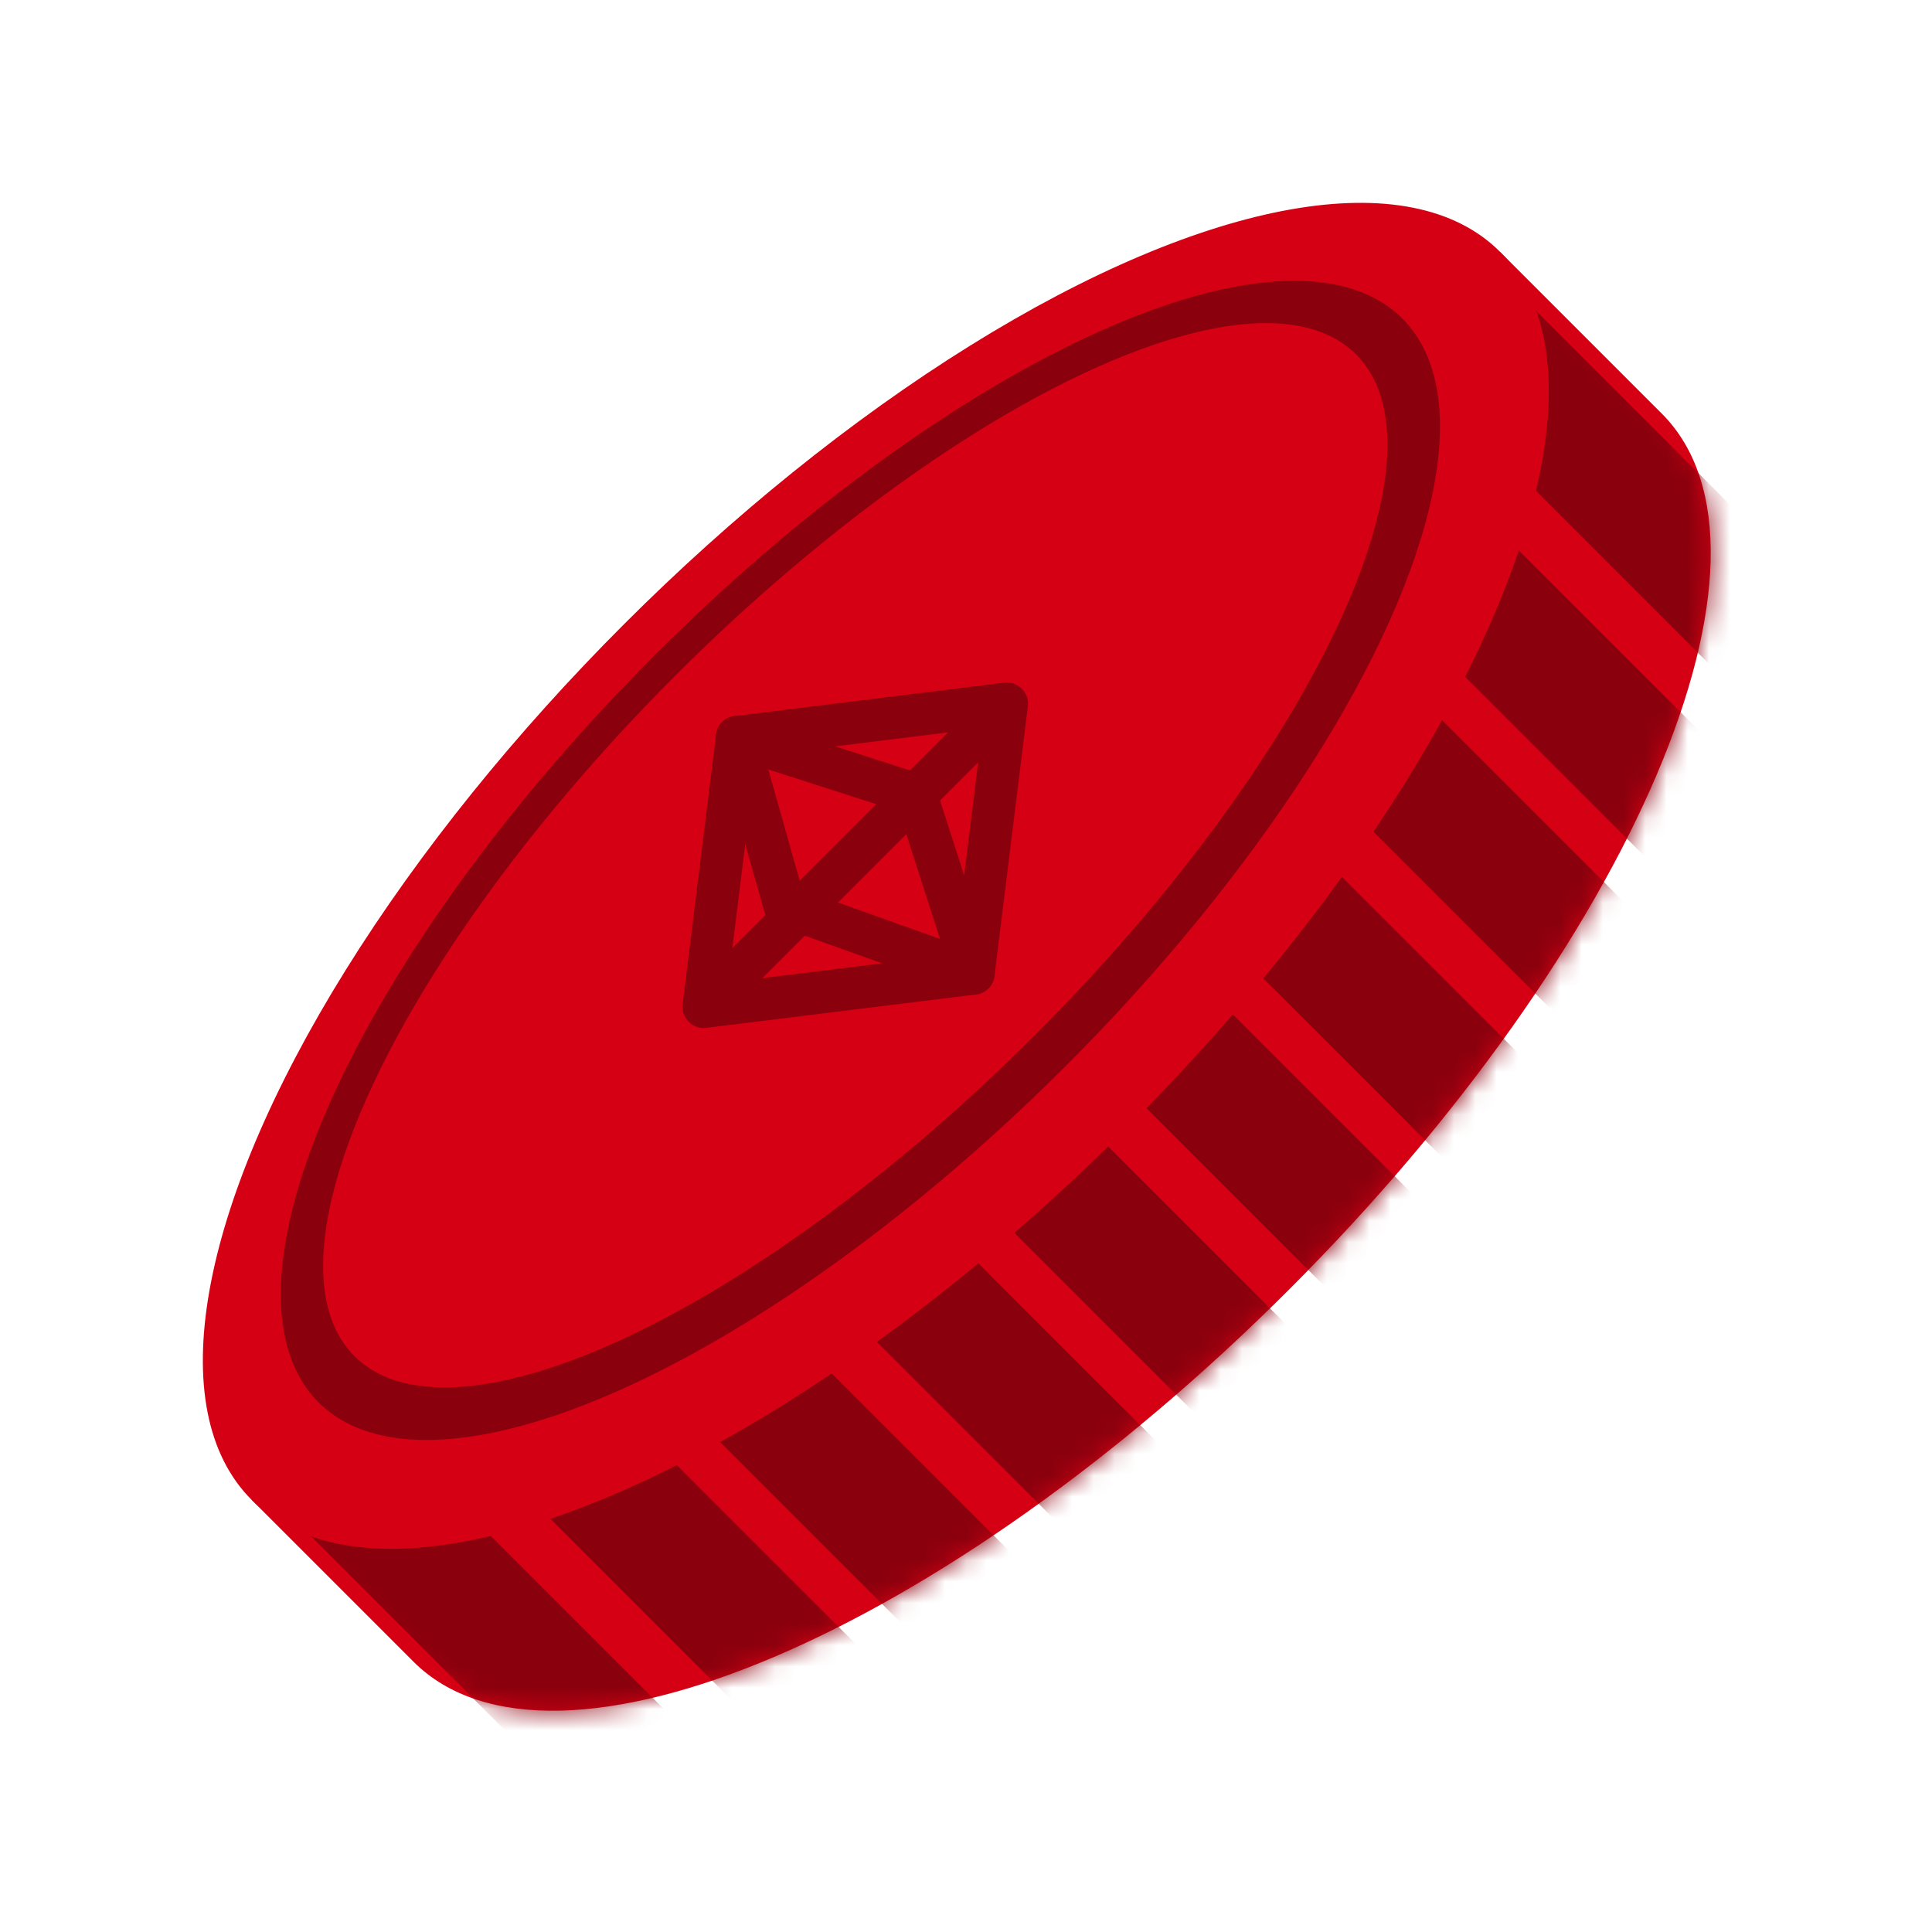 <svg width="91" height="91" viewBox="0 0 91 91" fill="none" xmlns="http://www.w3.org/2000/svg">
<path d="M60.728 60.728C76.963 44.493 84.817 26.024 78.269 19.477L70.648 11.855L11.855 70.648L19.477 78.269C26.024 84.817 44.493 76.963 60.728 60.728Z" fill="#D50013"/>
<mask id="mask0_1_991" style="mask-type:alpha" maskUnits="userSpaceOnUse" x="11" y="11" width="70" height="70">
<path d="M60.728 60.728C76.963 44.493 84.817 26.024 78.269 19.477L70.648 11.855L11.855 70.648L19.477 78.269C26.024 84.817 44.493 76.963 60.728 60.728Z" fill="#AE0010"/>
</mask>
<g mask="url(#mask0_1_991)">
<path d="M9.678 63.148L38.711 92.181" stroke="#8B000D" stroke-width="6"/>
<path d="M15.726 57.099L44.76 86.132" stroke="#8B000D" stroke-width="6"/>
<path d="M27.582 45.244L56.615 74.277" stroke="#8B000D" stroke-width="6"/>
<path d="M39.437 33.389L68.47 62.422" stroke="#8B000D" stroke-width="6"/>
<path d="M51.292 21.533L80.326 50.566" stroke="#8B000D" stroke-width="6"/>
<path d="M21.533 51.292L50.566 80.326" stroke="#8B000D" stroke-width="6"/>
<path d="M33.388 39.437L62.422 68.47" stroke="#8B000D" stroke-width="6"/>
<path d="M45.243 27.582L74.277 56.615" stroke="#8B000D" stroke-width="6"/>
<path d="M57.099 15.726L86.132 44.76" stroke="#8B000D" stroke-width="6"/>
<path d="M63.147 9.678L92.181 38.711" stroke="#8B000D" stroke-width="6"/>
</g>
<ellipse cx="41.252" cy="41.252" rx="41.573" ry="16.766" transform="rotate(-45 41.252 41.252)" fill="#D50013"/>
<ellipse cx="40.526" cy="40.526" rx="36.098" ry="13.687" transform="rotate(-45 40.526 40.526)" fill="#8B000D"/>
<ellipse cx="40.284" cy="40.284" rx="33.361" ry="11.976" transform="rotate(-45 40.284 40.284)" fill="#D50013"/>
<path d="M36.965 42.675L34.719 34.719L43.139 37.429L45.849 45.848L36.965 42.675Z" stroke="#8B000D" stroke-width="2" stroke-linejoin="round"/>
<path d="M33.146 47.421L47.421 33.146" stroke="#8B000D" stroke-width="2" stroke-linejoin="round"/>
<path d="M34.719 34.719L33.146 47.421L45.849 45.849L47.421 33.146L34.719 34.719Z" stroke="#8B000D" stroke-width="2" stroke-linejoin="round"/>
</svg>
